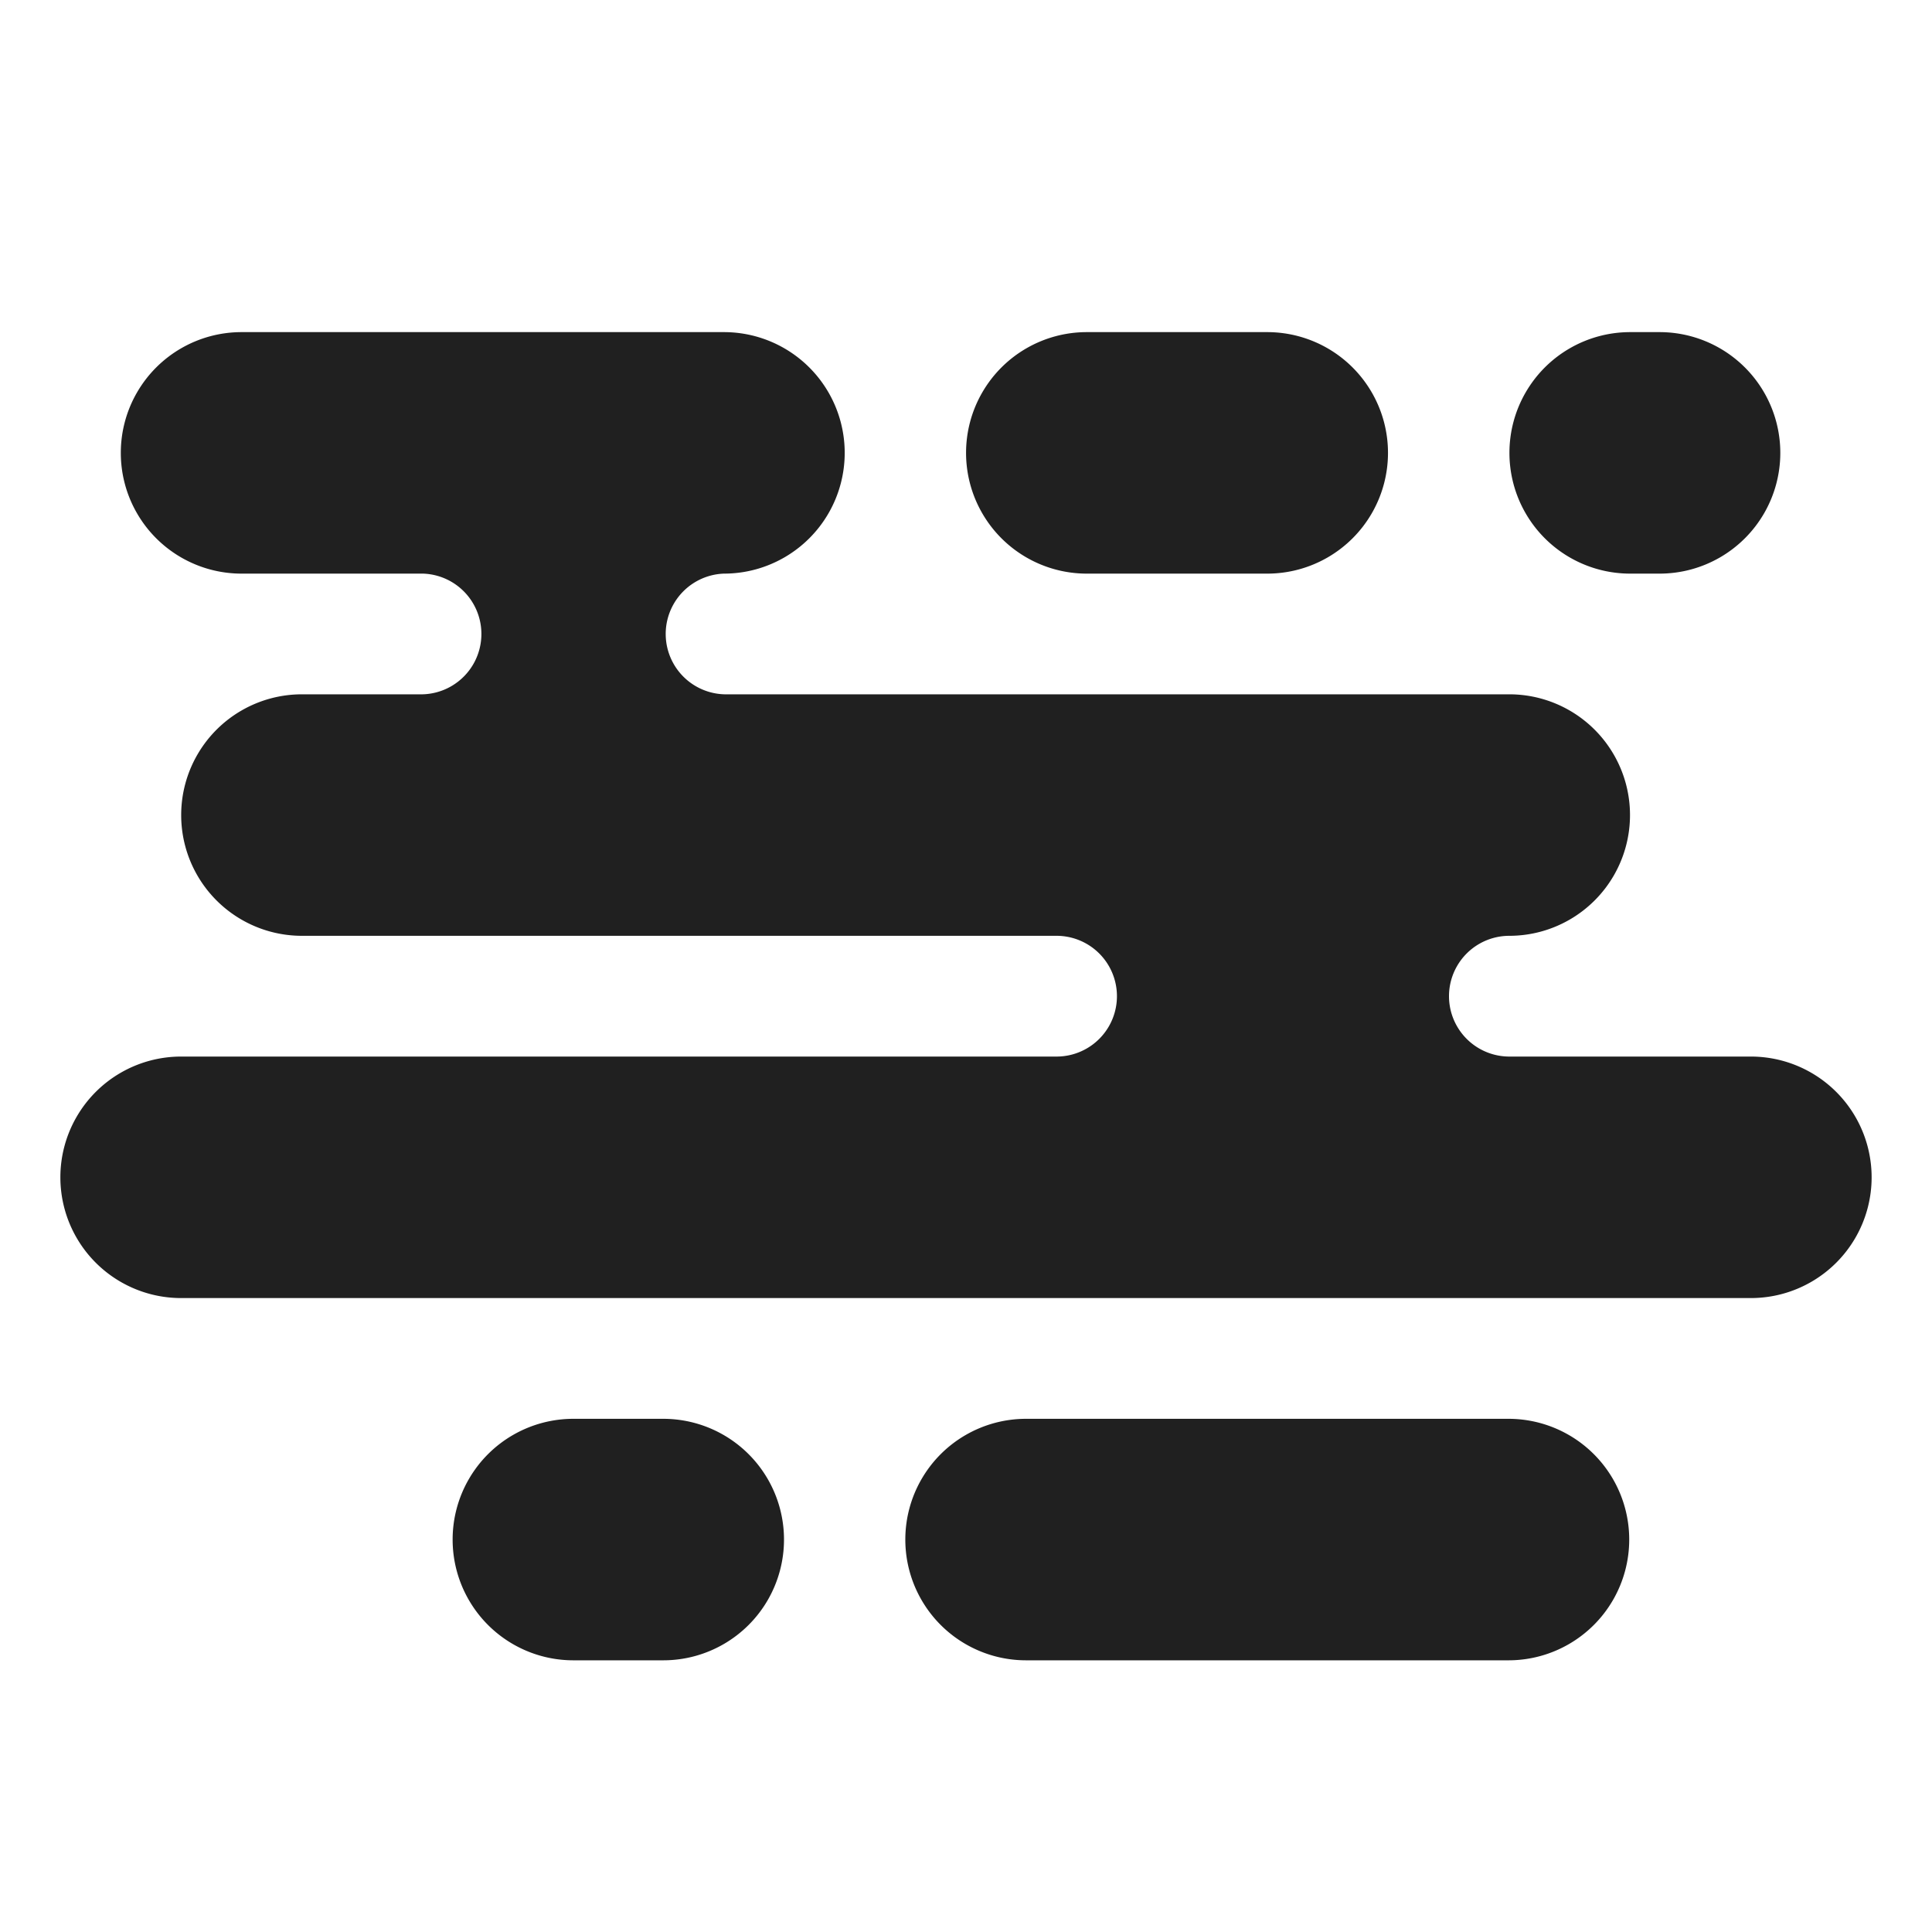 <svg xmlns="http://www.w3.org/2000/svg" viewBox="0 0 64 64" aria-labelledby="title" aria-describedby="desc"><path data-name="layer2" d="M58 35h-8a2 2 0 0 1 0-4h-.004a4 4 0 0 0 0-8H24a2 2 0 0 1-.02-3.998h.002a4 4 0 0 0 0-8H8.002a4 4 0 0 0 0 8h6.017A2 2 0 0 1 14 23h-3.998a4 4 0 0 0 0 8H35a2 2 0 0 1 0 4H6a4 4 0 0 0 0 8h52a4 4 0 0 0 0-8z" fill="#202020"/><path data-name="layer1" d="M36.002 19.002h5.977a4 4 0 0 0 0-8h-5.977a4 4 0 0 0 0 8zm18 0h.973a4 4 0 0 0 0-8h-.973a4 4 0 0 0 0 8zM49.97 47H33.99a4 4 0 1 0 0 8h15.98a4 4 0 0 0 0-8zm-28 0h-2.976a4 4 0 1 0 0 8h2.977a4 4 0 0 0 0-8z" fill="#202020"/></svg>
